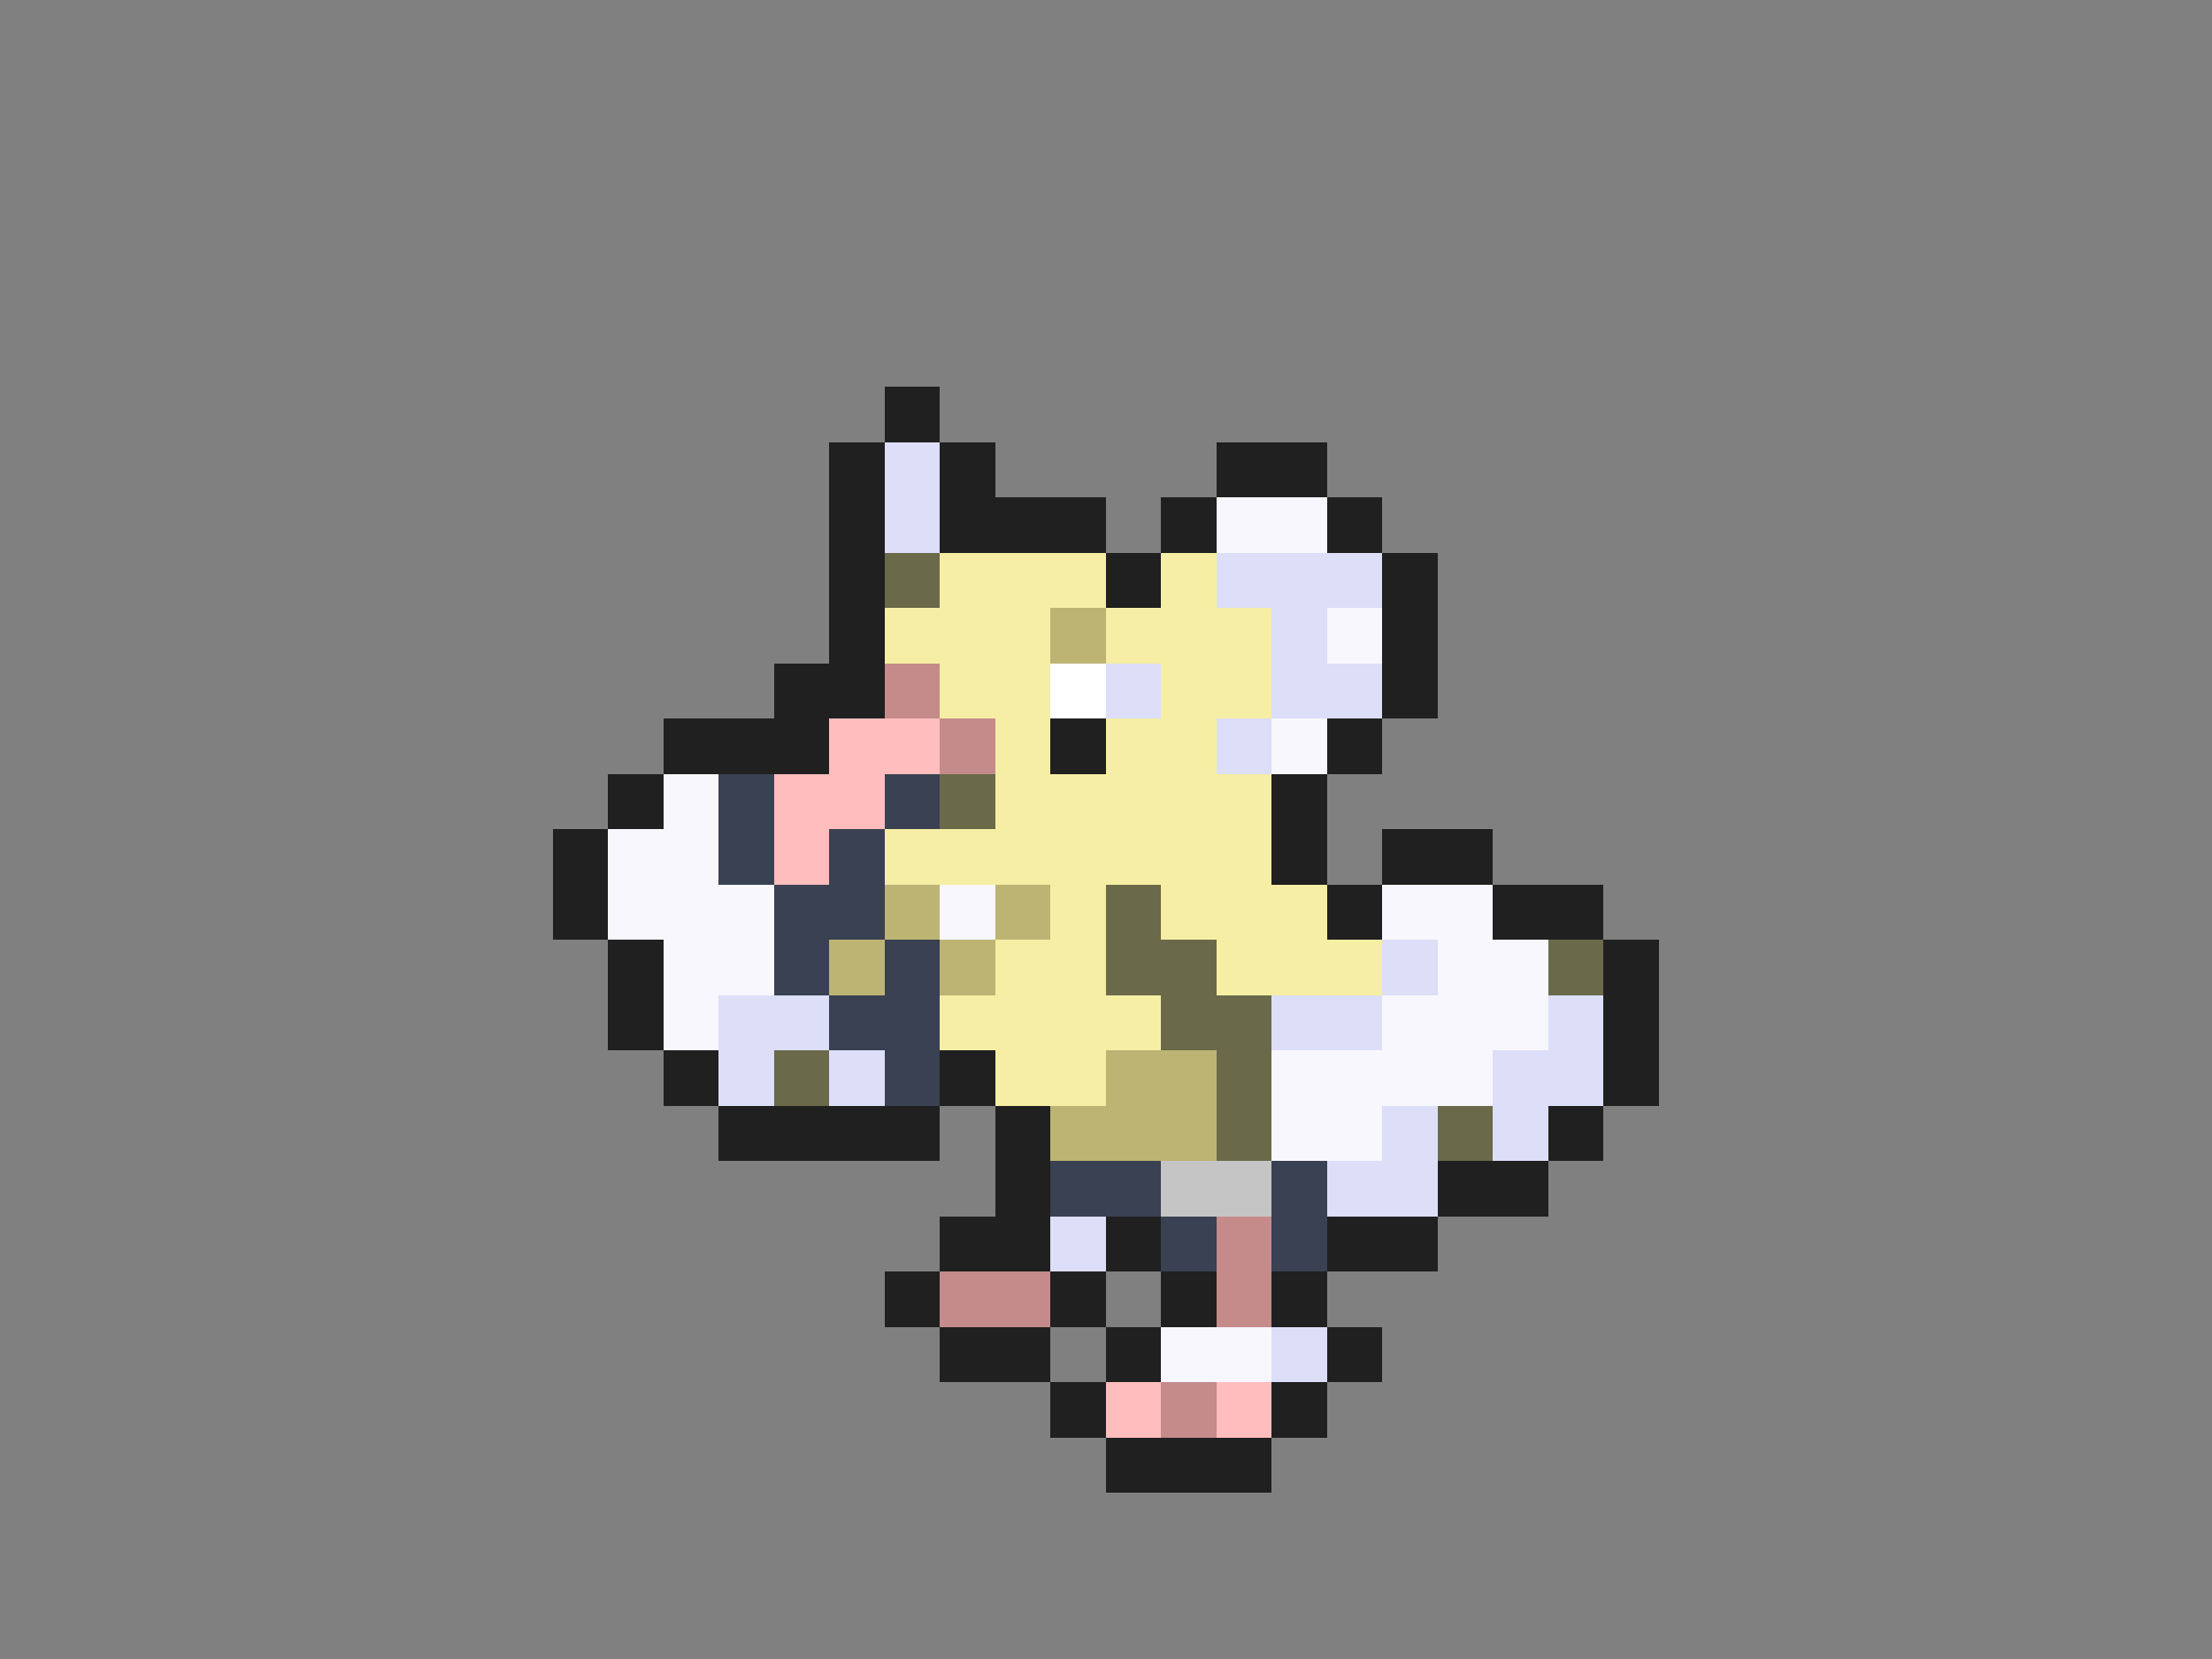 <svg xmlns="http://www.w3.org/2000/svg" viewBox="0 -0.5 40 30" shape-rendering="crispEdges">
<rect x="0" y="-0.5" width="40" height="30" fill="#808080" stroke="none"/>
<path stroke="#202020" d="M16 7h1M15 8h1M17 8h1M22 8h2M15 9h1M17 9h3M21 9h1M24 9h1M15 10h1M20 10h1M25 10h1M15 11h1M25 11h1M14 12h2M25 12h1M12 13h3M19 13h1M24 13h1M11 14h1M23 14h1M10 15h1M23 15h1M25 15h2M10 16h1M24 16h1M27 16h2M11 17h1M29 17h1M11 18h1M29 18h1M12 19h1M17 19h1M29 19h1M13 20h4M18 20h1M28 20h1M18 21h1M26 21h2M17 22h2M20 22h1M24 22h2M16 23h1M19 23h1M21 23h1M23 23h1M17 24h2M20 24h1M24 24h1M19 25h1M23 25h1M20 26h3" />
<path stroke="#dddef8" d="M16 8h1M16 9h1M22 10h3M23 11h1M20 12h1M23 12h2M22 13h1M25 17h1M13 18h2M23 18h2M28 18h1M13 19h1M15 19h1M27 19h2M25 20h1M27 20h1M24 21h2M19 22h1M23 24h1" />
<path stroke="#f7f7fd" d="M22 9h2M24 11h1M23 13h1M12 14h1M11 15h2M11 16h3M17 16h1M25 16h2M12 17h2M26 17h2M12 18h1M25 18h3M23 19h4M23 20h2M21 24h2" />
<path stroke="#6a6a4a" d="M16 10h1M17 14h1M20 16h1M20 17h2M28 17h1M21 18h2M14 19h1M22 19h1M22 20h1M26 20h1" />
<path stroke="#f6eea4" d="M17 10h3M21 10h1M16 11h3M20 11h3M17 12h2M21 12h2M18 13h1M20 13h2M18 14h5M16 15h7M19 16h1M21 16h3M18 17h2M22 17h3M17 18h4M18 19h2" />
<path stroke="#bdb473" d="M19 11h1M16 16h1M18 16h1M15 17h1M17 17h1M20 19h2M19 20h3" />
<path stroke="#c58b8b" d="M16 12h1M17 13h1M22 22h1M17 23h2M22 23h1M21 25h1" />
<path stroke="#ffffff" d="M19 12h1" />
<path stroke="#ffbdbd" d="M15 13h2M14 14h2M14 15h1M20 25h1M22 25h1" />
<path stroke="#394152" d="M13 14h1M16 14h1M13 15h1M15 15h1M14 16h2M14 17h1M16 17h1M15 18h2M16 19h1M19 21h2M23 21h1M21 22h1M23 22h1" />
<path stroke="#c5c5c5" d="M21 21h2" />
</svg>